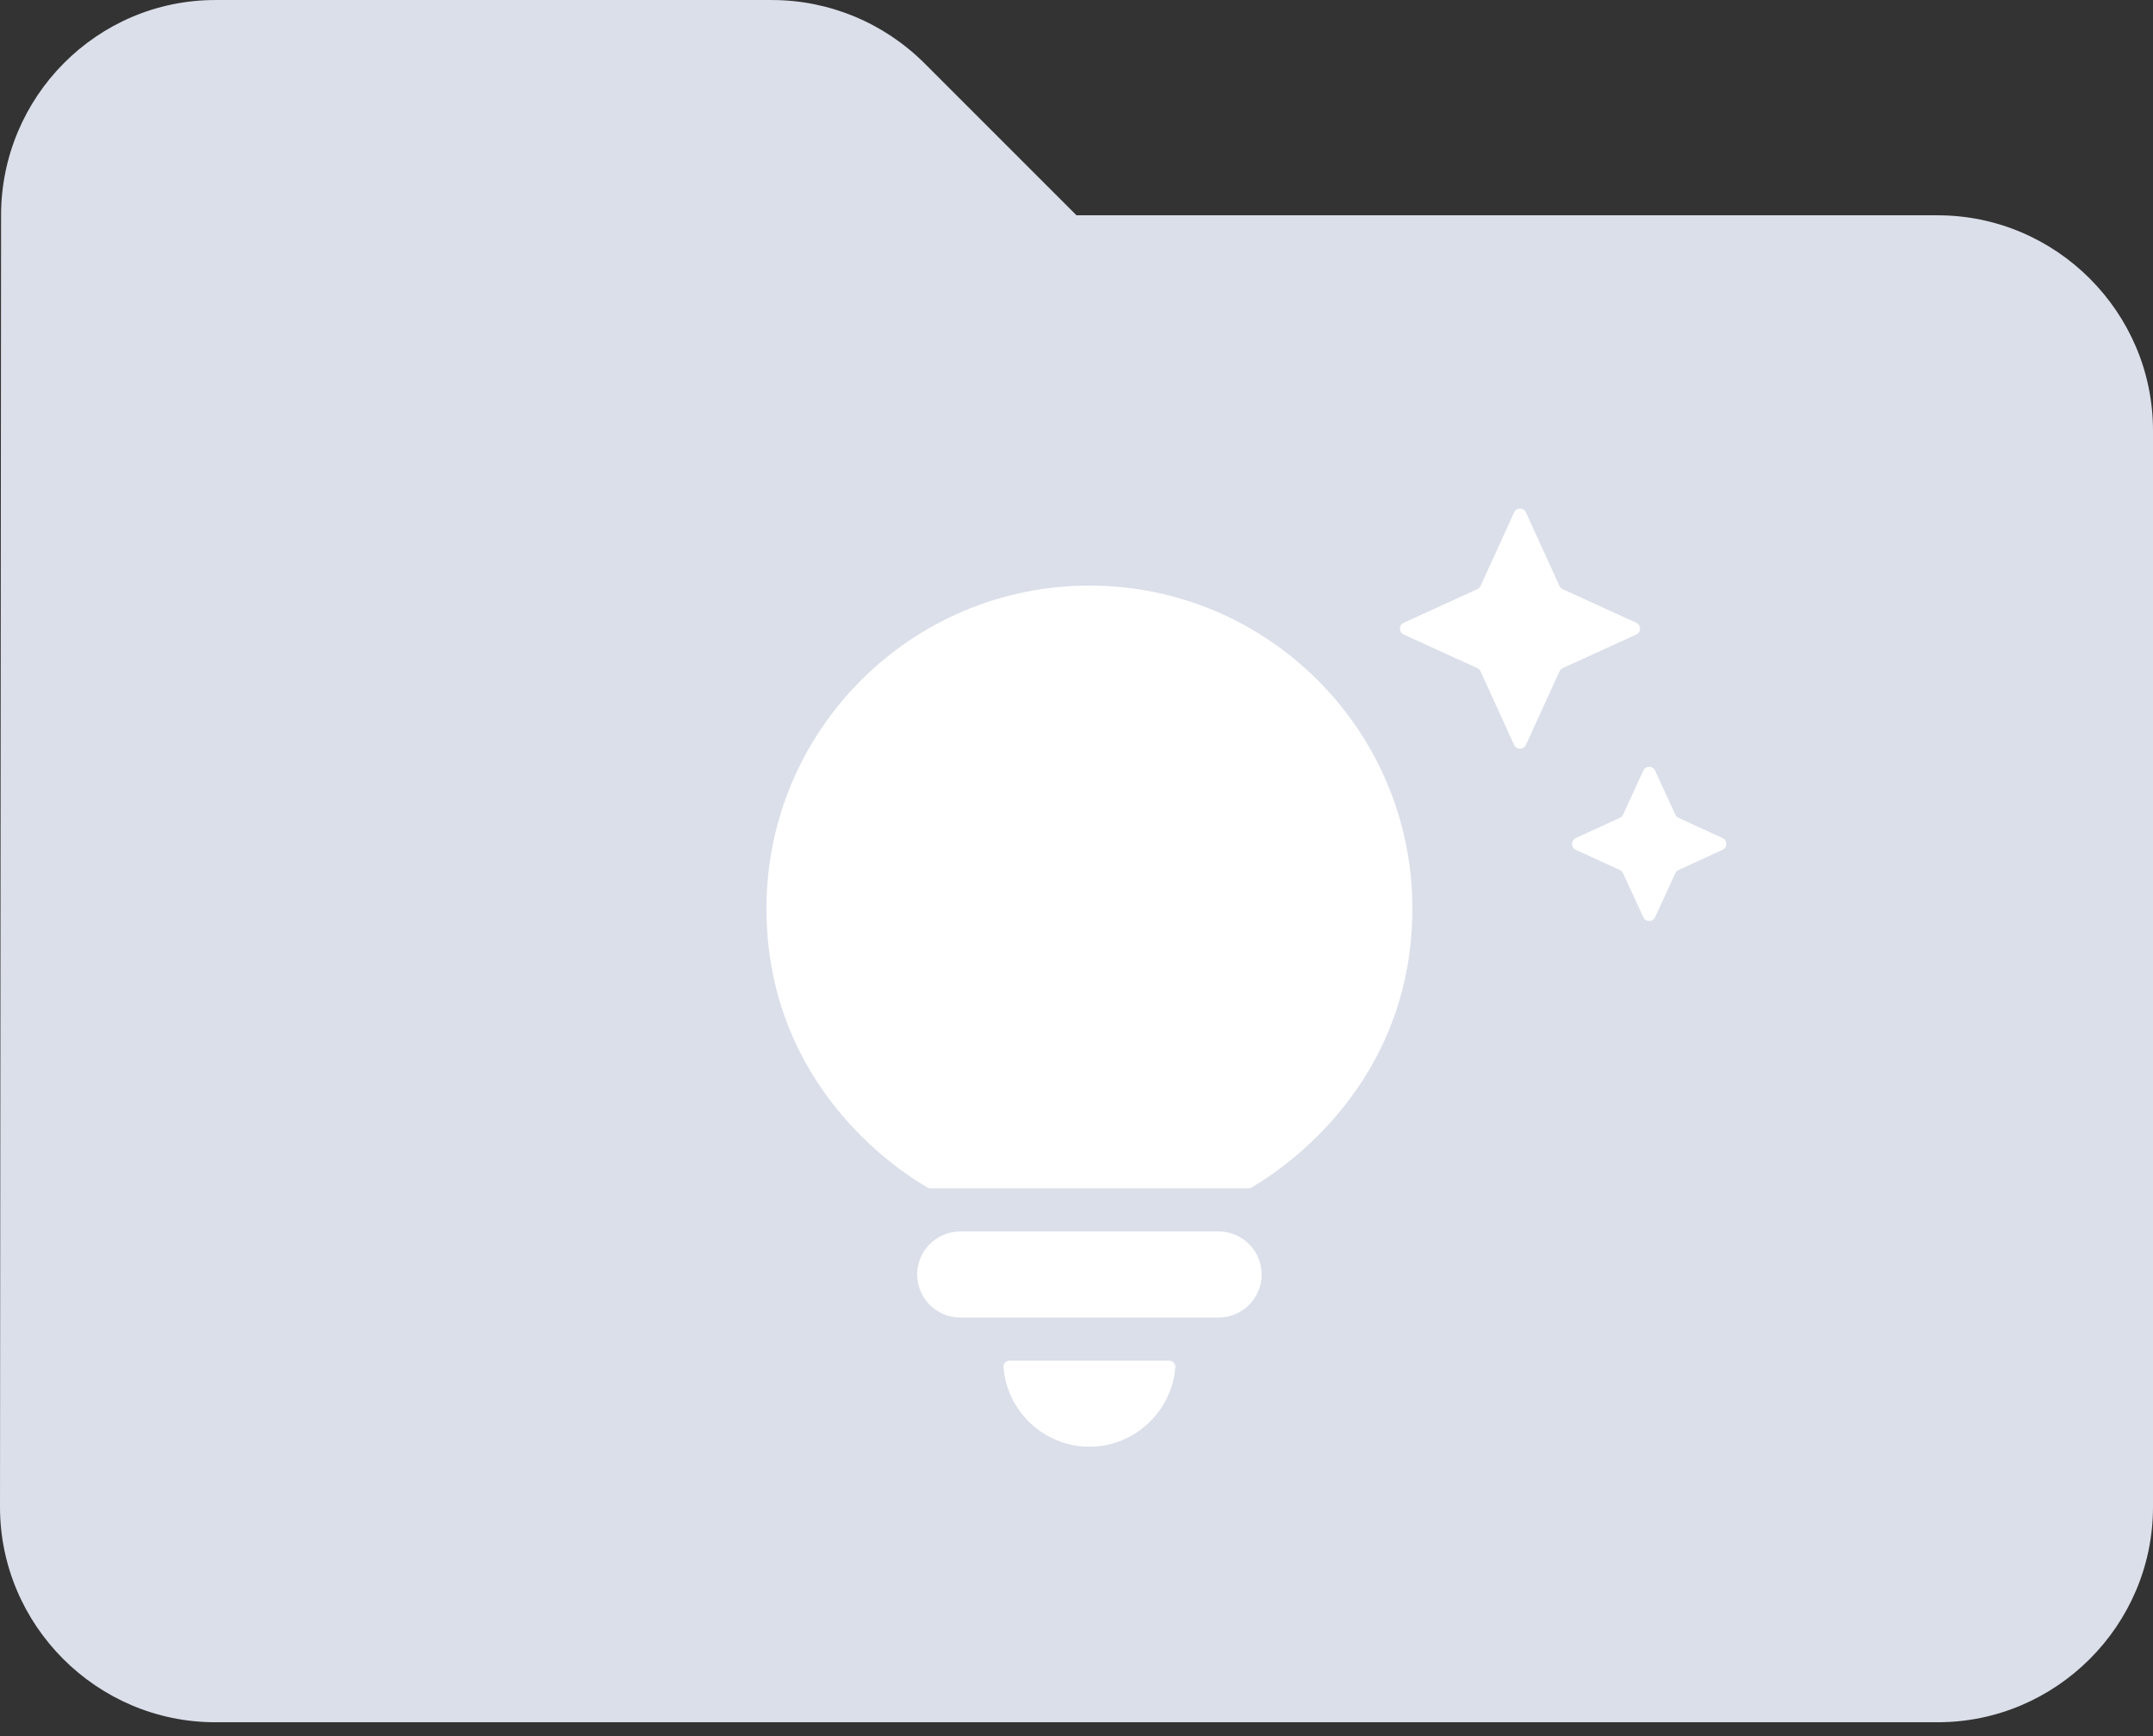 <svg width="155" height="125" viewBox="0 0 155 125" fill="none" xmlns="http://www.w3.org/2000/svg">
<rect x="0" y="0" width="155" height="125" fill="#333333" stroke="none"/>
<path d="M66.573 4.574C63.627 1.629 59.675 0.002 55.568 0.002H15.5C6.975 0.002 0.077 6.977 0.077 15.502L0 108.502C0 117.027 6.975 124.002 15.5 124.002H139.5C148.025 124.002 155 117.027 155 108.502V31.002C155 22.477 148.025 15.502 139.5 15.502H77.5L66.573 4.574Z" fill="#DBDFEA"/>
<path d="M72.247 98.428C72.228 98.172 72.438 97.963 72.695 97.963H84.165C84.421 97.963 84.632 98.172 84.612 98.428C84.373 101.623 81.683 104.163 78.43 104.163C75.176 104.163 72.487 101.623 72.247 98.428ZM66.03 91.763C66.03 93.468 67.425 94.863 69.13 94.863H87.73C89.435 94.863 90.83 93.468 90.83 91.763C90.83 90.058 89.435 88.663 87.73 88.663H69.13C67.425 88.663 66.03 90.058 66.03 91.763ZM101.68 65.413C101.68 77.137 93.597 83.452 90.097 85.502C90.026 85.544 89.95 85.563 89.868 85.563H66.991C66.91 85.563 66.833 85.544 66.763 85.502C63.262 83.452 55.18 77.137 55.18 65.413C55.18 52.579 65.596 42.163 78.43 42.163C91.264 42.163 101.68 52.579 101.68 65.413ZM116.849 58.654C116.802 58.754 116.721 58.835 116.62 58.882L113.448 60.34C113.087 60.506 113.087 61.019 113.448 61.185L116.62 62.644C116.721 62.69 116.802 62.771 116.849 62.872L118.307 66.044C118.473 66.405 118.986 66.405 119.152 66.044L120.611 62.872C120.657 62.771 120.738 62.69 120.839 62.644L124.011 61.185C124.372 61.019 124.372 60.506 124.011 60.34L120.839 58.882C120.738 58.835 120.657 58.754 120.611 58.654L119.152 55.482C118.986 55.121 118.473 55.121 118.307 55.482L116.849 58.654ZM109.007 53.636C109.172 53.998 109.687 53.998 109.853 53.636L112.272 48.335C112.318 48.233 112.4 48.151 112.502 48.105L117.803 45.686C118.165 45.52 118.165 45.005 117.803 44.84L112.502 42.421C112.4 42.374 112.318 42.293 112.272 42.191L109.853 36.89C109.687 36.527 109.172 36.527 109.007 36.89L106.588 42.191C106.541 42.293 106.46 42.374 106.358 42.421L101.057 44.84C100.694 45.005 100.694 45.52 101.057 45.686L106.358 48.105C106.46 48.151 106.541 48.233 106.588 48.335L109.007 53.636Z" fill="white"/>
</svg>

